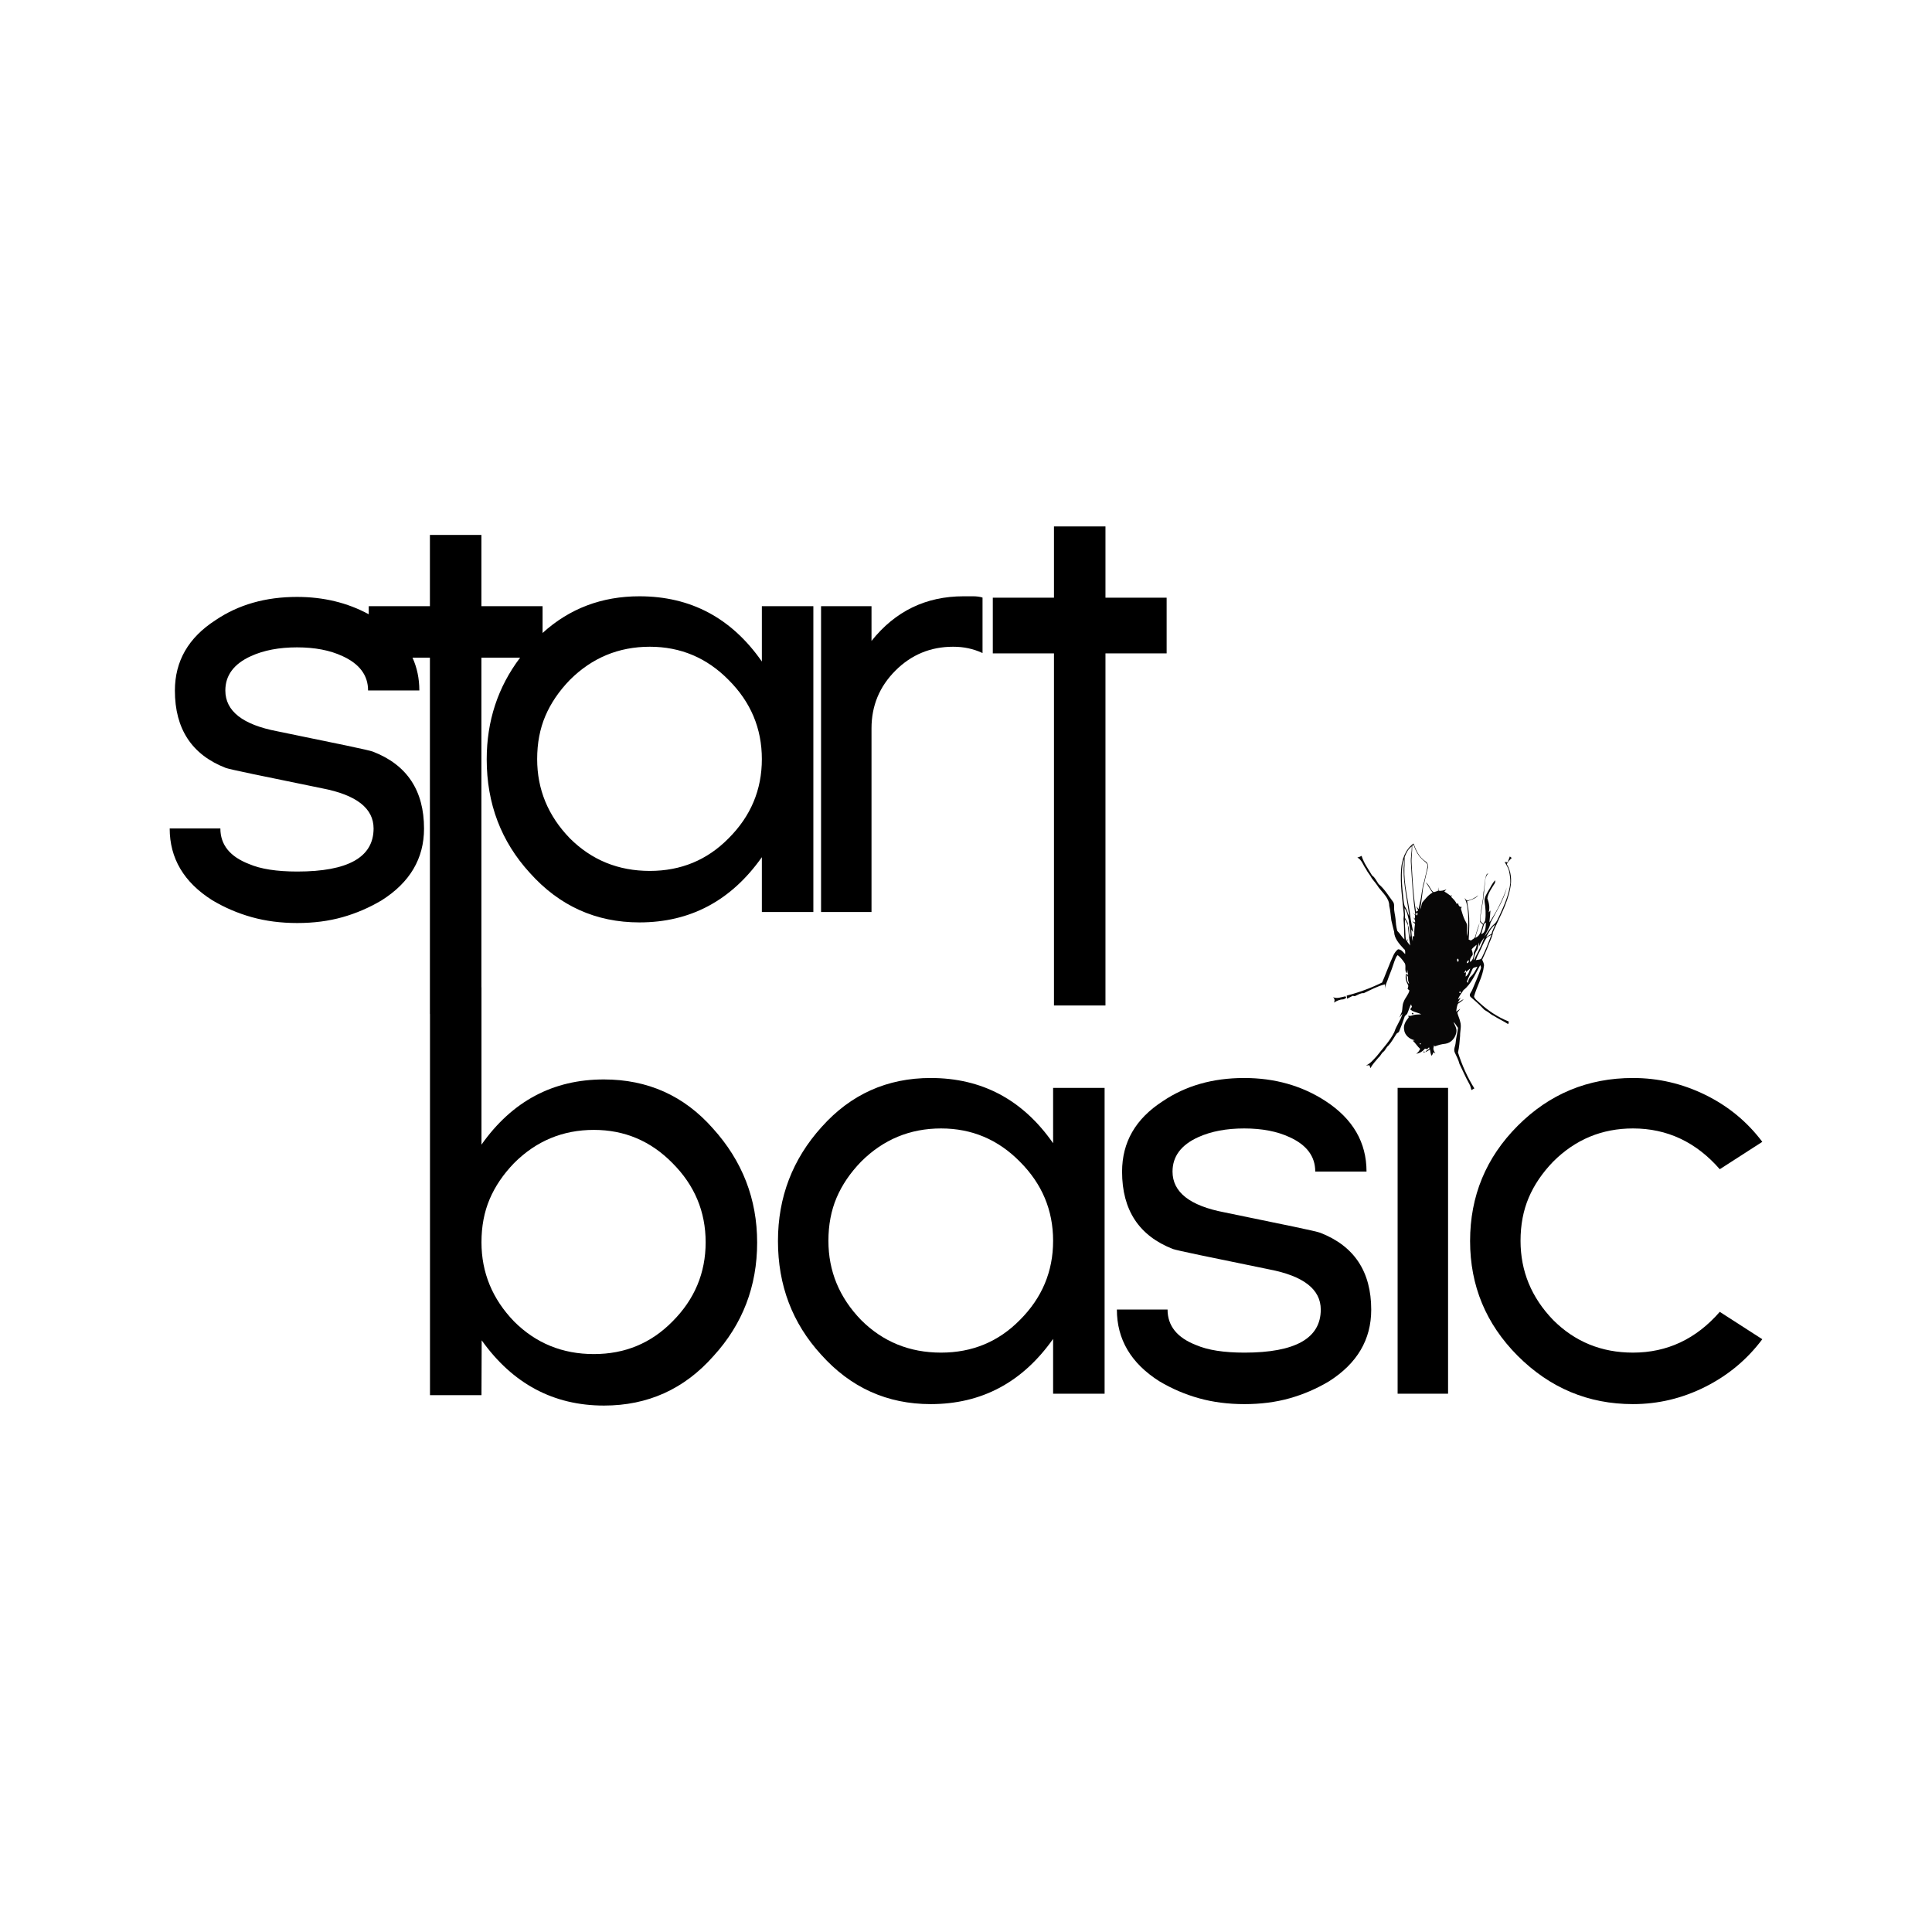 <?xml version="1.0" encoding="utf-8"?>
<!-- Generator: Adobe Illustrator 16.0.4, SVG Export Plug-In . SVG Version: 6.00 Build 0)  -->
<!DOCTYPE svg PUBLIC "-//W3C//DTD SVG 1.1//EN" "http://www.w3.org/Graphics/SVG/1.1/DTD/svg11.dtd">
<svg version="1.1" id="Layer_1" xmlns="http://www.w3.org/2000/svg" xmlns:xlink="http://www.w3.org/1999/xlink" x="0px" y="0px"
	 width="612px" height="612px" viewBox="0 0 612 612" enable-background="new 0 0 612 612" xml:space="preserve">
<rect fill="#FFFFFF" width="612" height="612"/>
<g>
	<g>
		<path fill="none" d="M230.798,215.382c-6.905-7.008-15.223-10.515-24.959-10.515c-9.859,0-18.304,3.507-25.327,10.515
			c-3.452,3.568-6.042,7.377-7.767,11.436c-1.726,4.057-2.587,8.609-2.587,13.649c0,9.592,3.449,17.954,10.354,25.084
			c6.9,6.887,15.344,10.329,25.327,10.329c9.86,0,18.178-3.442,24.959-10.329c7.023-7.007,10.537-15.369,10.537-25.084
			C241.335,230.754,237.821,222.391,230.798,215.382z"/>
		<path fill="none" d="M188.117,428.929c9.836,0,18.137-3.441,24.898-10.328c7.008-7.008,10.514-15.368,10.514-25.084
			c0-9.714-3.506-18.076-10.514-25.085c-6.886-7.009-15.186-10.515-24.898-10.515c-9.839,0-18.264,3.506-25.271,10.515
			c-3.444,3.568-6.026,7.378-7.746,11.436c-1.722,4.057-2.583,8.608-2.583,13.649c0,9.592,3.442,17.954,10.329,25.084
			C169.729,425.487,178.153,428.929,188.117,428.929z"/>
		<path d="M257.646,288.896v-96.879h-16.311v17.531c-9.603-13.772-22.529-20.662-38.778-20.662c-11.937,0-22.164,3.88-30.686,11.622
			v-8.491h-19.377v-22.572h-16.312v22.572h-19.377v2.563c-6.747-3.661-14.321-5.497-22.724-5.497c-9.965,0-18.572,2.458-25.82,7.373
			c-8.573,5.529-12.86,12.962-12.86,22.302c0,12.165,5.381,20.335,16.147,24.511c0.739,0.247,3.604,0.893,8.598,1.938
			c4.995,1.045,12.3,2.549,21.918,4.513c10.849,2.091,16.275,6.328,16.275,12.718c0,9.092-8.058,13.639-24.173,13.639
			c-6.521,0-11.626-0.798-15.315-2.397c-6.029-2.337-9.044-6.087-9.044-11.258H53.753c0,9.474,4.49,17.053,13.472,22.738
			c3.934,2.348,8.117,4.14,12.545,5.374c4.428,1.236,9.227,1.854,14.396,1.854c5.167,0,9.935-0.616,14.301-1.846
			c4.366-1.23,8.516-3.016,12.444-5.355c8.938-5.662,13.41-13.23,13.41-22.706c0-12.061-5.382-20.184-16.146-24.37
			c-0.618-0.246-3.421-0.893-8.416-1.939c-4.995-1.044-12.298-2.552-21.917-4.522c-10.974-2.094-16.46-6.401-16.46-12.924
			c0-4.798,2.706-8.431,8.12-10.893c4.06-1.845,8.92-2.77,14.578-2.77c5.659,0,10.455,0.924,14.394,2.767
			c5.412,2.462,8.12,6.089,8.12,10.887h16.239c0-3.764-0.729-7.224-2.164-10.391h5.513v112.861h0.024v120.756h16.311l0.067-17.37
			c9.839,13.78,22.752,20.666,38.739,20.666c13.897,0,25.456-5.227,34.683-15.682c9.221-10.084,13.835-22.074,13.835-35.972
			c0-13.772-4.677-25.826-14.031-36.158c-9.108-10.327-20.616-15.494-34.522-15.494c-16.126,0-29.05,6.883-38.771,20.65v-49.813
			h-0.023V208.328h12.264c-7.054,9.329-10.582,20.065-10.582,32.211c0,14.02,4.554,26.011,13.665,35.972
			c9.355,10.454,20.927,15.681,34.716,15.681c16.126,0,29.052-6.887,38.778-20.661v17.365H257.646z M155.1,379.867
			c1.72-4.058,4.302-7.867,7.746-11.436c7.007-7.009,15.432-10.515,25.271-10.515c9.712,0,18.013,3.506,24.898,10.515
			c7.008,7.009,10.514,15.371,10.514,25.085c0,9.716-3.506,18.076-10.514,25.084c-6.762,6.887-15.062,10.328-24.898,10.328
			c-9.963,0-18.388-3.441-25.271-10.328c-6.887-7.13-10.329-15.492-10.329-25.084C152.517,388.476,153.377,383.924,155.1,379.867z
			 M230.798,265.551c-6.781,6.887-15.099,10.329-24.959,10.329c-9.983,0-18.427-3.442-25.327-10.329
			c-6.905-7.13-10.354-15.493-10.354-25.084c0-5.04,0.862-9.592,2.587-13.649c1.725-4.058,4.315-7.868,7.767-11.436
			c7.023-7.008,15.468-10.515,25.327-10.515c9.736,0,18.054,3.507,24.959,10.515c7.023,7.009,10.537,15.372,10.537,25.084
			C241.335,250.182,237.821,258.544,230.798,265.551z"/>
		<path d="M276.067,230.722c0-7.141,2.521-13.235,7.567-18.283c5.043-5.046,11.135-7.572,18.27-7.572c1.72,0,3.318,0.16,4.796,0.479
			c1.476,0.319,3.013,0.8,4.536,1.518v-17.571c-0.905-0.296-1.95-0.408-3.058-0.408c-0.986,0-1.969,0-2.953,0
			c-11.936,0-21.653,4.717-29.158,14.144v-11.013h-15.981v96.879h15.981V230.722z"/>
		<polygon points="369.555,189.331 350.178,189.331 350.178,166.759 333.866,166.759 333.866,189.331 314.489,189.331 
			314.489,206.972 333.866,206.972 333.866,318.505 350.178,318.505 350.178,206.971 369.555,206.971 		"/>
		<path d="M333.594,362.138c-9.602-13.772-22.528-20.661-38.777-20.661c-13.789,0-25.299,5.166-34.531,15.494
			c-9.234,10.211-13.85,22.262-13.85,36.157c0,14.021,4.555,26.012,13.666,35.973c9.355,10.454,20.927,15.681,34.716,15.681
			c16.126,0,29.052-6.887,38.777-20.661v17.366h16.312v-96.88h-16.312V362.138z M323.057,418.142
			c-6.78,6.886-15.099,10.328-24.958,10.328c-9.983,0-18.428-3.442-25.327-10.328c-6.905-7.132-10.354-15.493-10.354-25.085
			c0-5.041,0.862-9.592,2.587-13.649c1.726-4.059,4.314-7.868,7.768-11.435c7.023-7.009,15.466-10.516,25.327-10.516
			c9.735,0,18.054,3.507,24.958,10.516c7.023,7.009,10.537,15.371,10.537,25.084C333.594,402.771,330.08,411.134,323.057,418.142z"
			/>
		<path d="M418.215,390.506c-0.619-0.248-3.422-0.894-8.416-1.938c-4.994-1.046-12.298-2.555-21.916-4.524
			c-10.975-2.093-16.461-6.399-16.461-12.923c0-4.8,2.706-8.432,8.119-10.892c4.061-1.846,8.922-2.771,14.579-2.771
			c5.659,0,10.455,0.926,14.395,2.769c5.411,2.461,8.118,6.088,8.118,10.887h16.241c0-9.226-4.308-16.653-12.919-22.289
			c-7.505-4.896-16.116-7.347-25.835-7.347c-9.965,0-18.572,2.458-25.82,7.373c-8.572,5.529-12.859,12.961-12.859,22.301
			c0,12.165,5.38,20.335,16.147,24.512c0.738,0.246,3.604,0.894,8.598,1.938c4.995,1.046,12.3,2.549,21.918,4.514
			c10.85,2.09,16.275,6.328,16.275,12.717c0,9.093-8.058,13.64-24.174,13.64c-6.52,0-11.625-0.798-15.314-2.396
			c-6.029-2.337-9.044-6.089-9.044-11.259h-16.054c0,9.475,4.489,17.054,13.472,22.737c3.934,2.348,8.117,4.14,12.545,5.376
			s9.227,1.854,14.396,1.854c5.167,0,9.935-0.615,14.301-1.846c4.367-1.231,8.518-3.015,12.445-5.355
			c8.938-5.66,13.41-13.229,13.41-22.705C434.361,402.812,428.979,394.691,418.215,390.506z"/>
		<rect x="442.724" y="344.606" width="15.981" height="96.88"/>
		<path d="M517.28,428.47c-9.966,0-18.394-3.442-25.284-10.328c-6.889-7.132-10.334-15.493-10.334-25.085
			c0-5.041,0.862-9.592,2.583-13.649c1.722-4.059,4.307-7.868,7.751-11.435c7.014-7.009,15.439-10.516,25.284-10.516
			c10.822,0,19.988,4.308,27.494,12.917l13.473-8.674c-4.799-6.379-10.829-11.343-18.086-14.895
			c-7.259-3.553-14.884-5.329-22.881-5.329c-14.273,0-26.439,5.042-36.503,15.126c-10.065,10.087-15.096,22.261-15.096,36.525
			c0,14.145,5.02,26.26,15.062,36.34c10.208,10.212,22.387,15.313,36.536,15.313c7.997,0,15.622-1.823,22.881-5.468
			c7.257-3.646,13.287-8.673,18.086-15.087l-13.473-8.672C537.269,424.166,528.103,428.47,517.28,428.47z"/>
	</g>
	<g>
		<path fill="#080707" d="M478.874,271.778c-0.192-0.165-0.415-0.313-0.606-0.478c-0.205,0.596-0.464,1.211-0.674,1.835
			c-0.32-0.051-0.643-0.074-0.969-0.097c0.506,0.954,1.186,1.853,1.398,2.927c0.273,1.216,0.428,2.502,0.395,3.753
			c-0.405,3.629-1.922,6.999-3.423,10.292c-0.498,0.905-0.798,1.951-1.592,2.648c-1.352,1.128-2.197,2.664-3.188,4.094
			c0.621-1.518,1.701-2.823,1.93-4.456c1.861-3.646,4.187-7.137,5.173-11.137c-1.237,3.688-3.045,7.18-5.123,10.486
			c-0.103,0.121-0.304,0.364-0.402,0.485c0.138-1.237,0.276-2.473,0.334-3.694c-0.195,0.188-0.389,0.377-0.557,0.568
			c0.422-1.464,0.122-3.043-0.423-4.44c0.273-1.735,1.38-3.203,2.294-4.671c0.214-0.321,0.193-0.709,0.249-1.056
			c-1.041,0.876-1.468,2.205-2.22,3.316c-0.549,1.062-1.378,2.163-1.195,3.448c0.293,1.962,0.471,3.957,0.186,5.938
			c-0.121,0.417-0.392,0.756-0.615,1.133c-0.319-0.406-0.939-0.64-0.873-1.231c-0.07-1.461,0.35-2.925,0.523-4.376
			c0.544-2.758,0.684-5.553,0.981-8.322c0.078-0.837,0.516-1.532,0.972-2.173c-0.273,0.177-0.606,0.371-0.661,0.718
			c-0.622,1.707-0.455,3.593-0.866,5.332c-0.09,3.187-1.146,6.246-1.071,9.43c0.339,0.271,0.589,0.585,0.9,0.882
			c-0.538,1.501-0.683,3.474-2.401,4.136c0.333-1.591,0.98-3.104,1.338-4.685c-0.542,1.362-0.956,2.773-1.369,4.186
			c-0.139,0.717-0.892,0.979-1.391,1.366c-0.228-0.119-0.461-0.208-0.69-0.299c0.171-3.009,0.349-6.044-0.025-9.055
			c-0.113-1.031-0.387-2.059-0.466-3.111c1.267-0.427,2.664-0.784,3.548-1.874c-1.087,0.813-2.289,1.498-3.628,1.673
			c-0.26-0.261-0.489-0.544-0.749-0.805c0.866,1.616,0.986,3.466,1.146,5.242c0.077,2.28,0.068,4.604-0.319,6.895
			c-0.194-1.205,0.054-2.425-0.033-3.616c-0.1-0.589-0.487-1.089-0.729-1.617c-0.494-1.033-0.784-2.146-1.132-3.242
			c-0.173-0.298,0.066-0.588,0.215-0.84c-0.754,0.099-1.129-0.478-1.13-1.164c-0.146,0.06-0.324,0.143-0.472,0.229
			c-0.384-0.882-1.066-1.563-1.757-2.22c0.05-0.153,0.182-0.462,0.231-0.617c-0.093,0.066-0.282,0.228-0.35,0.299
			c-0.689-0.464-1.317-1-2.074-1.393c0.228-0.239,0.458-0.474,0.685-0.713c-0.792,0.341-1.624,0.596-2.501,0.427
			c-0.023-0.356-0.051-0.719-0.102-1.082c-0.033,0.378-0.039,0.762-0.069,1.138c-0.46,0.146-0.951,0.29-1.383,0.438
			c-1.131-0.805-1.325-2.367-2.517-3.131c0.853,1.012,1.315,2.259,2.198,3.246c-1.371,0.715-2.282,1.993-3.282,3.121
			c-0.308,0.745-0.327,1.563-0.71,2.269c0.419-2.315,0.681-4.679,0.971-7.04c0.585-1.986,0.88-4.047,1.468-6.032
			c0.263-0.807,0.006-1.775-0.745-2.223c-1.987-1.269-3.004-3.507-3.762-5.65c-2.592,1.889-3.726,5.101-3.941,8.212
			c-0.327,4.68,0.391,9.332,0.837,13.968c0.104,0.729-0.145,1.455-0.042,2.184c0.206,2.002,0.135,4.014,0.257,6.027
			c-0.857-0.817-1.398-1.888-2.255-2.706c-0.35-1.258-0.473-2.562-0.568-3.863c-0.109-1.22-0.521-2.434-0.435-3.679
			c0.005-0.545,0.021-1.172-0.316-1.636c-1.475-1.927-2.695-4.088-4.583-5.642c-0.675-0.925-1.098-2.06-2.085-2.734
			c-1.184-2.046-2.634-3.941-3.315-6.21c-0.421,0.236-0.885,0.408-1.342,0.526c1.414,0.743,1.784,2.388,2.688,3.595
			c0.512,1.095,1.388,1.968,1.925,3.063c0.755,0.94,1.541,1.859,2.171,2.888c1.314,1.735,3.328,3.366,3.31,5.743
			c0.366,1.507,0.444,3.077,0.667,4.618c0.273,1.22,0.579,2.413,0.882,3.612c0.046,2.14,1.64,3.839,3.012,5.366
			c0.599,0.37,0.513,1.092,0.47,1.716c-0.637-0.647-1.234-1.535-2.249-1.532c-1.33,0.996-1.729,2.656-2.419,4.081
			c-0.908,2.125-1.69,4.326-2.627,6.447c-3.586,1.762-7.362,3.163-11.207,4.146c0.029,0.332,0.087,0.669,0.119,0.976
			c0.624-0.311,1.22-0.628,1.814-0.918c0.266,0.041,0.516,0.19,0.755,0.063c0.881-0.38,1.74-0.984,2.74-0.91
			c2.186-1.021,4.315-2.22,6.672-2.778c0.054,0.529,0.082,1.053,0.134,1.579c-0.136-1.387,0.678-2.572,1.044-3.854
			c0.704-1.692,1.302-3.404,1.876-5.146c0.266-0.644,0.464-1.378,1-1.839c0.928,0.72,1.651,1.682,2.291,2.658
			c0.414,1.021-0.261,2.337,0.654,3.136c0.022-0.323,0.07-0.971,0.067-1.302c0.099,0.591,0.143,1.2,0.323,1.772
			c-0.23-0.089-0.46-0.208-0.689-0.3c-0.32,1.156-0.011,2.324,0.539,3.344c0.344,0.436,0.046,0.935-0.054,1.385
			c0.144,0.13,0.433,0.368,0.577,0.498c-0.293,1.35-1.378,2.329-1.828,3.626c-0.456,0.995-0.332,2.108-0.548,3.139
			c-0.232,0.622-0.575,1.224-0.81,1.844c0.366-0.41,0.655-0.854,0.994-1.268c-0.548,2.075-1.965,3.793-2.587,5.83
			c-1.407,2.868-3.624,5.144-5.575,7.628c-1.02,1.097-1.979,2.339-3.393,2.964c0.361-0.024,0.721-0.049,1.079-0.074
			c0.114,0.319,0.233,0.609,0.345,0.931c0.614-1.272,1.644-2.258,2.523-3.351c0.655-0.5,0.891-1.31,1.517-1.814
			c0.711-0.517,0.917-1.468,1.624-1.984c0.995-1.104,1.725-2.438,2.521-3.682c0.192-0.352,0.689-0.381,0.858-0.767
			c0.645-1.481,1.181-2.984,1.696-4.52c0.091-0.585,0.748-0.757,0.938-1.273c0.424-0.944,0.688-1.942,1.16-2.852
			c0.097,0.262,0.166,0.516,0.284,0.81c-0.201,0.242-0.383,0.513-0.561,0.786c0.975,0.918,2.361,0.974,3.499,1.564
			c-0.785,0.121-1.563,0.027-2.302,0.212c-0.595,0.125-1.175,0.497-1.783,0.21c0.03,0.144,0.091,0.453,0.123,0.596
			c-0.903,1.059-1.742,2.378-1.451,3.843c0.139,1.719,1.706,3.059,3.353,3.373c-0.168,0.028-0.483,0.114-0.626,0.151
			c0.897,0.737,1.466,1.813,2.356,2.584c-0.267,0.643-0.699,1.146-1.256,1.55c1.122-0.178,2.058-0.741,2.775-1.64
			c0.153,0.053,0.522,0.137,0.68,0.188c0.197-0.216,0.417-0.399,0.616-0.616c0.034,0.143,0.075,0.396,0.112,0.513
			c-0.482,0.28-1.035,0.492-1.289,1.055c0.504-0.251,0.991-0.555,1.472-0.834c0.113,0.673,0.199,1.343,0.485,1.961
			c0.296-0.309,0.469-0.718,0.612-1.105c0.153,0.078,0.478,0.266,0.624,0.372c-0.441-0.674-0.9-1.401-0.474-2.21
			c-0.043-0.062-0.185-0.219-0.228-0.281c0.156,0.052,0.467,0.155,0.622,0.207c1.045-0.383,2.103-0.682,3.212-0.78
			c1.874-0.251,3.289-1.942,3.523-3.793c0.15-1.127-0.525-2.053-0.911-3.069c0.638,0.458,0.899,1.234,1.411,1.808
			c-0.142,1.592-0.635,3.155-0.748,4.752c-0.08,1.024-0.73,2.044-0.287,3.044c0.549,1.206,1.189,2.348,1.505,3.653
			c1.039,2.08,1.93,4.24,3.086,6.285c0.369,0.604,0.533,1.313,0.697,1.994c0.306-0.197,0.605-0.367,0.933-0.535
			c-2.231-3.551-3.925-7.4-5.185-11.371c0.411-1.741,0.499-3.533,0.665-5.284c-0.035-1.508,0.502-3.01,0.022-4.481
			c-0.201-0.988-0.665-1.853-0.895-2.821c0.184-0.488,0.697-0.79,0.933-1.246c-0.451,0.258-0.86,0.601-1.288,0.89
			c0.075-0.834,0.184-1.692,0.527-2.487c0.622-0.476,1.334-0.828,1.844-1.461c-0.673,0.278-1.269,0.759-1.896,1.099
			c0.306-0.555,0.658-1.044,0.936-1.604c-0.278,0.201-0.558,0.406-0.836,0.608c0.314-1.129,1.14-2.009,1.729-2.982
			c2.556-2.007,3.735-5.157,5.287-7.894c0.216,0.363,0.371,0.77,0.175,1.148c-0.771,2.286-1.792,4.449-2.688,6.659
			c-0.246,0.701-1.226,1.531-0.542,2.24c1.373,1.172,2.769,2.377,4.009,3.721c0.229,0.283,0.519,0.519,0.876,0.685
			c0.863,0.41,1.508,1.193,2.408,1.554c1.488,0.974,3.126,1.696,4.639,2.671c0.031-0.212,0.151-0.604,0.209-0.813
			c-3.524-1.402-6.743-3.548-9.507-6.143c-0.569-0.556-1.341-1.031-1.521-1.827c0.897-3.25,2.726-6.188,3.124-9.572
			c0.144-0.74-0.3-1.414-0.554-2.057c0.7-1.502,1.402-3.004,1.975-4.556c0.493-1.398,1.269-2.673,1.445-4.147
			c1.979-4.586,4.555-8.965,5.472-13.933c0.54-2.57,0.299-5.369-1.095-7.64C477.705,272.963,478.265,272.339,478.874,271.778
			L478.874,271.778z"/>
		<path fill="#FFFFFF" d="M447.736,267.538c-0.095,0.095-0.293,0.31-0.396,0.43c0.06,1.896-0.317,3.753-0.178,5.66
			c0.3,5.052,0.538,10.147,1.386,15.176c0.177-0.081,0.503-0.248,0.656-0.334c-0.112-0.508-0.369-0.96-0.655-1.418
			c0.28,0.319,0.589,0.616,0.87,0.904c0.098-0.613,0.163-1.204,0.313-1.811c0.631-2.279,0.629-4.686,1.388-6.918
			c0.333-1.589,0.768-3.134,1.072-4.727c0.157-0.82-0.604-1.379-1.161-1.822C449.375,271.378,448.417,269.478,447.736,267.538
			L447.736,267.538z"/>
		<path fill="#FFFFFF" d="M447.211,268.111c-1.136,0.778-1.783,2.099-2.254,3.363c-0.1,1.162,0.046,2.334-0.088,3.517
			c-0.19,5.219,1.251,10.312,1.895,15.446c0.203,1.646,0.608,3.241,0.9,4.873c-0.157-0.217-0.471-0.65-0.629-0.866
			c0.104,1.249,0.15,2.513,0.48,3.715c0.031-0.544,0.003-1.067-0.05-1.595c0.133,0.02,0.41,0.008,0.542,0.03
			c-0.056-1.211,0.023-2.402,0.183-3.581c0.17-0.576-0.507-0.79-0.833-1.144c0.31,0.104,0.597,0.203,0.904,0.335
			c0.091-0.751-0.257-1.327-0.847-1.746c0.271,0.179,0.519,0.354,0.76,0.557c0.035-0.403,0.068-0.784,0.071-1.165
			c-0.236-0.229-0.474-0.458-0.737-0.688c0.225,0.142,0.639,0.455,0.838,0.596c-0.816-5.434-1.076-10.918-1.413-16.411
			C446.799,271.603,447.234,269.865,447.211,268.111L447.211,268.111z"/>
		<path fill="#FFFFFF" d="M444.614,275.743c-0.063-1.158,0.319-2.384-0.014-3.555c-0.949,4.115-0.5,8.397-0.032,12.546
			c0.124,0.947,0.1,1.982,0.68,2.812c0.529,0.794,0.676,1.774,1.147,2.614C445.834,285.368,444.641,280.616,444.614,275.743
			L444.614,275.743z"/>
		<path fill="#080707" d="M469.382,282.755C469.2,282.863,469.2,282.863,469.382,282.755L469.382,282.755z"/>
		<path fill="#080707" d="M468.741,283.174C468.583,283.314,468.583,283.314,468.741,283.174L468.741,283.174z"/>
		<path fill="#FFFFFF" d="M446.266,291.509c-0.288-1.304-0.526-2.735-1.342-3.821c0.06,1.022,0.171,2.05,0.143,3.085
			c0.38,0.744,1.03,1.447,0.948,2.339c-0.345-0.603-0.537-1.29-0.938-1.872c-0.16,1.367,0.085,2.773,0.088,4.141
			c0.129,0.925-0.086,1.932,0.443,2.752c0.121-0.255,0.243-0.51,0.364-0.763c-0.05,0.319-0.126,0.637-0.206,0.953
			c0.326,0.379,0.587,0.8,0.936,1.187c-0.343-2.163-0.548-4.328-0.754-6.491c0.629,1.219,0.202,2.712,0.829,3.932
			C446.985,295.095,446.33,293.351,446.266,291.509L446.266,291.509z"/>
		<path fill="#FFFFFF" d="M470.702,292.26c-0.344,0.111-0.572,0.352-0.654,0.692c-0.288,0.966-0.58,1.958-0.82,2.96
			C470.736,295.356,470.581,293.554,470.702,292.26L470.702,292.26z"/>
		<path fill="#FFFFFF" d="M448.966,289.118c-0.395-0.092-0.474,0.579-0.294,0.827C449.04,290.031,449.119,289.359,448.966,289.118
			L448.966,289.118z"/>
		<path fill="#FFFFFF" d="M473.612,292.882c-1.307,0.999-2.07,2.573-2.843,3.985c0.572-0.322,1.076-0.734,1.668-1.023
			C472.709,294.82,473.24,293.865,473.612,292.882L473.612,292.882z"/>
		<path fill="#FFFFFF" d="M472.45,296.092c-0.537,0.298-1.098,0.563-1.521,0.989c-1.086,1.526-1.615,3.328-2.524,4.935
			c-0.381,0.681-0.662,1.429-0.913,2.156c0.643-0.255,1.59-0.023,1.901-0.795C470.557,301.018,471.521,298.542,472.45,296.092
			L472.45,296.092z"/>
		<path fill="#FFFFFF" d="M470.179,296.989c-0.654,0.856-1.264,1.772-1.642,2.778c-0.042-0.417-0.064-0.802-0.135-1.225
			c-0.245,0.864-0.072,1.851-0.65,2.578c-0.602,0.863-0.773,1.959-0.964,2.995c0.392-0.239,0.446-0.751,0.67-1.125
			C468.475,301.044,469.469,299.068,470.179,296.989L470.179,296.989z"/>
		<path fill="#FFFFFF" d="M467.742,299.26c-0.564,0.459-1.124,0.892-1.571,1.477c0.129,0.568,0.424,1.134,0.326,1.745
			c-0.486,0.663-1.031,1.345-0.816,2.253c1.063-0.681,1.182-1.977,1.197-3.093C467.218,300.875,467.711,300.159,467.742,299.26
			L467.742,299.26z"/>
		<path fill="#FFFFFF" d="M466.037,300.551C465.854,300.66,465.854,300.66,466.037,300.551L466.037,300.551z"/>
		<path fill="#080707" d="M443.388,300.244C443.201,300.38,443.201,300.38,443.388,300.244L443.388,300.244z"/>
		<path fill="#FFFFFF" d="M465.268,304.231c-0.371-0.086-0.69,0.546-0.629,0.86C465.035,305.182,465.403,304.581,465.268,304.231
			L465.268,304.231z"/>
		<path fill="#FFFFFF" d="M461.943,303.79c-0.447-0.452-0.484,0.665-0.214,0.842C462.133,304.67,462.098,304.035,461.943,303.79
			L461.943,303.79z"/>
		<path fill="#FFFFFF" d="M468.019,306.195c-0.556,0.241-1.369,0.195-1.607,0.841c-0.562,1.307-1.226,2.57-1.759,3.881
			c0.062,0.12,0.246,0.339,0.309,0.459c0.173-0.739,0.352-1.529,0.983-2.062C466.872,308.477,467.435,307.308,468.019,306.195
			L468.019,306.195z"/>
		<path fill="#FFFFFF" d="M465.711,306.792c-0.463,0.333-0.877,0.709-1.268,1.11c-0.033-0.141-0.094-0.451-0.126-0.594
			c-0.181,0.274-0.365,0.573-0.548,0.873c0.145-0.06,0.46-0.146,0.635-0.202c-0.047,0.458-0.119,0.913-0.135,1.373
			C465.122,308.777,465.401,307.726,465.711,306.792L465.711,306.792z"/>
		<path fill="#FFFFFF" d="M446.057,310.562c-0.07-0.583,0.157-1.341-0.504-1.665c0.125,0.949,0.023,2.111,0.817,2.81
			C446.297,311.312,446.163,310.936,446.057,310.562L446.057,310.562z"/>
		<path fill="#FFFFFF" d="M462.747,314.17c-0.358-0.162-0.512-0.052-0.486,0.31C462.617,314.646,462.769,314.559,462.747,314.17
			L462.747,314.17z"/>
		<path fill="#080707" d="M463.129,315.381C462.945,315.516,462.945,315.516,463.129,315.381L463.129,315.381z"/>
		<path fill="#080707" d="M425.563,316.555c0.401-0.127,1.312-0.53,0.586-0.945c-1.269,0.238-2.592,0.825-3.897,0.263
			c0.561,0.444,0.591,1.104,0.331,1.719C423.471,316.99,424.492,316.578,425.563,316.555L425.563,316.555z"/>
		<path fill="#080707" d="M447.507,320.827c-0.398,0.104-0.397,0.266-0.053,0.514C447.825,321.231,447.85,321.073,447.507,320.827
			L447.507,320.827z"/>
		<path fill="#FFFFFF" d="M450.105,330.561C449.399,330.014,449.912,331.433,450.105,330.561L450.105,330.561z"/>
		<path fill="#080707" d="M451.307,333.186C450.566,332.657,451.141,334.06,451.307,333.186L451.307,333.186z"/>
	</g>
</g>
</svg>

